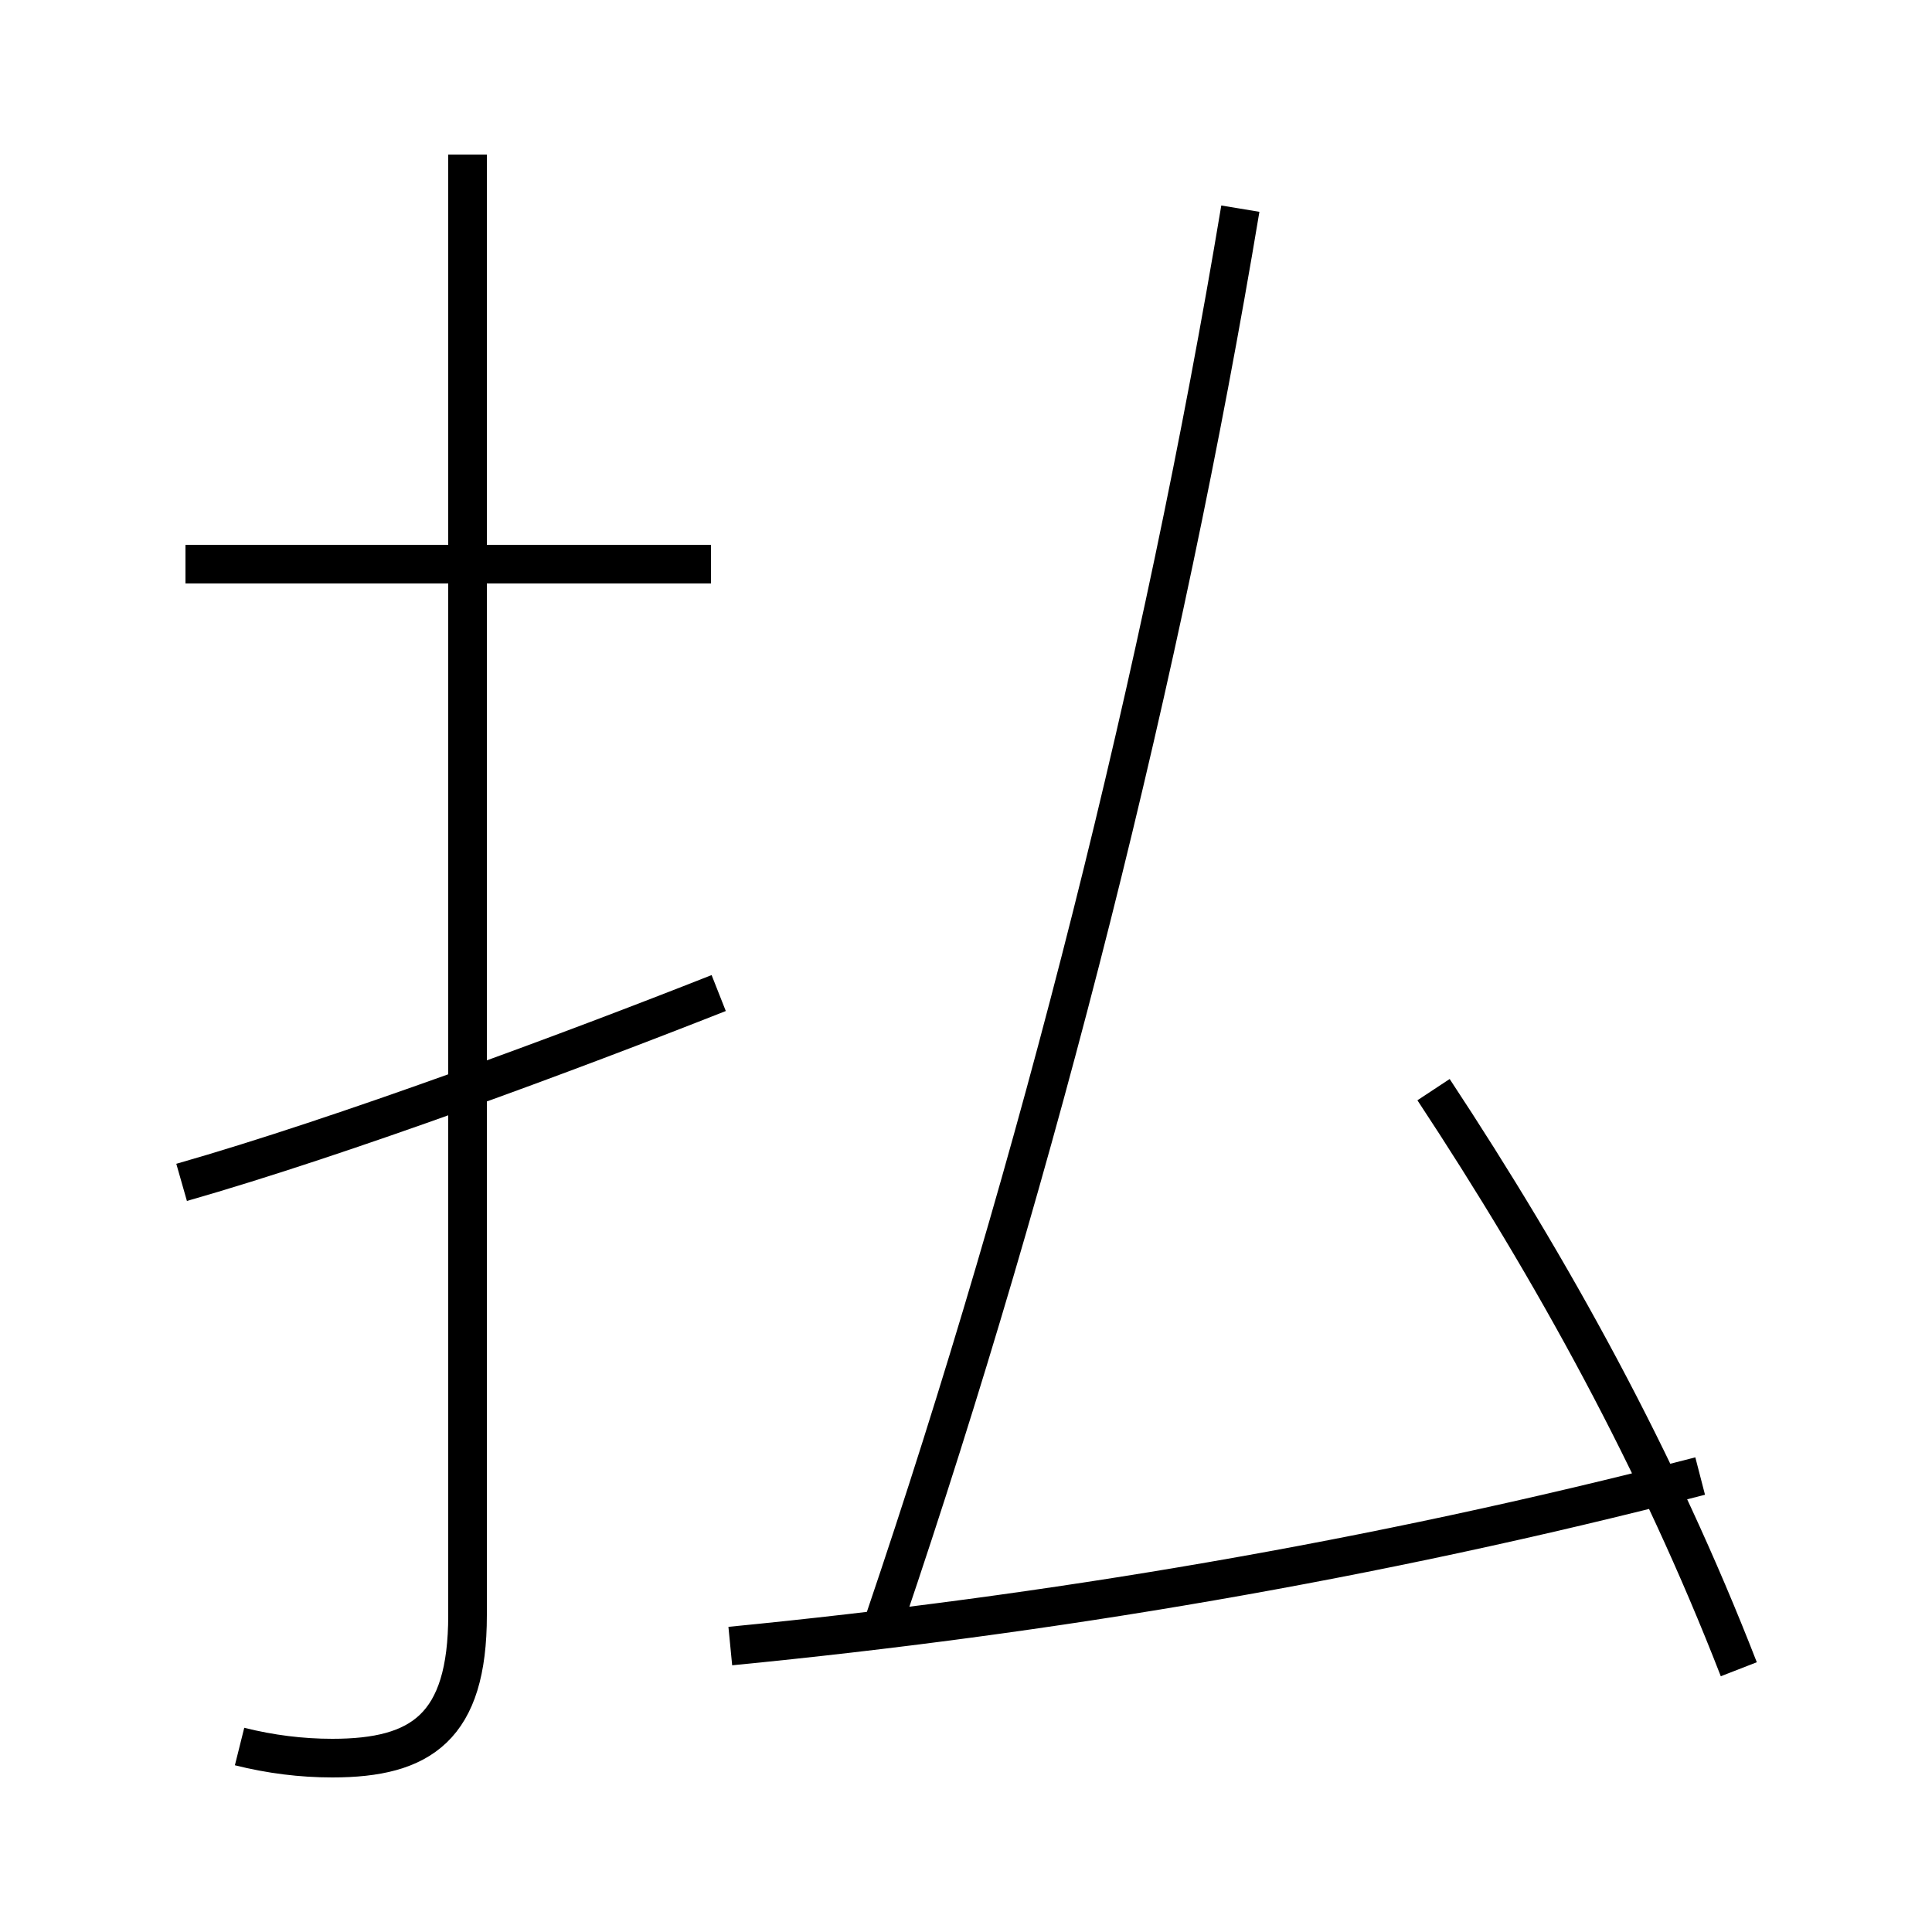<?xml version='1.0' encoding='utf8'?>
<svg viewBox="0.0 -6.0 50.0 50.0" version="1.1" xmlns="http://www.w3.org/2000/svg">
<rect x="0.0" y="-6.0" width="50.0" height="50.0" fill="#808080" stroke="none"/>
<rect x="-1000" y="-1000" width="2000" height="2000" stroke="white" fill="white"/>
<g style="fill:white;stroke:#000000;  stroke-width:1">
<path d="M 6.2 1.2 C 7.0 1.4 7.8 1.5 8.6 1.5 C 10.9 1.5 12.1 0.7 12.1 -2.2 L 12.1 -40.0 M 4.7 -13.4 C 8.9 -14.6 14.8 -16.8 18.6 -18.3 M 18.9 -1.4 C 27.1 -2.2 35.5 -3.6 44.0 -5.8 M 18.4 -29.4 L 4.8 -29.4 M 45.0 -0.8 C 42.9 -6.2 40.2 -11.1 37.1 -15.8 M 22.9 -2.1 C 26.9 -13.9 30.1 -26.6 32.1 -38.6" transform="translate(0.0 38.0)" />
</g>
</svg>